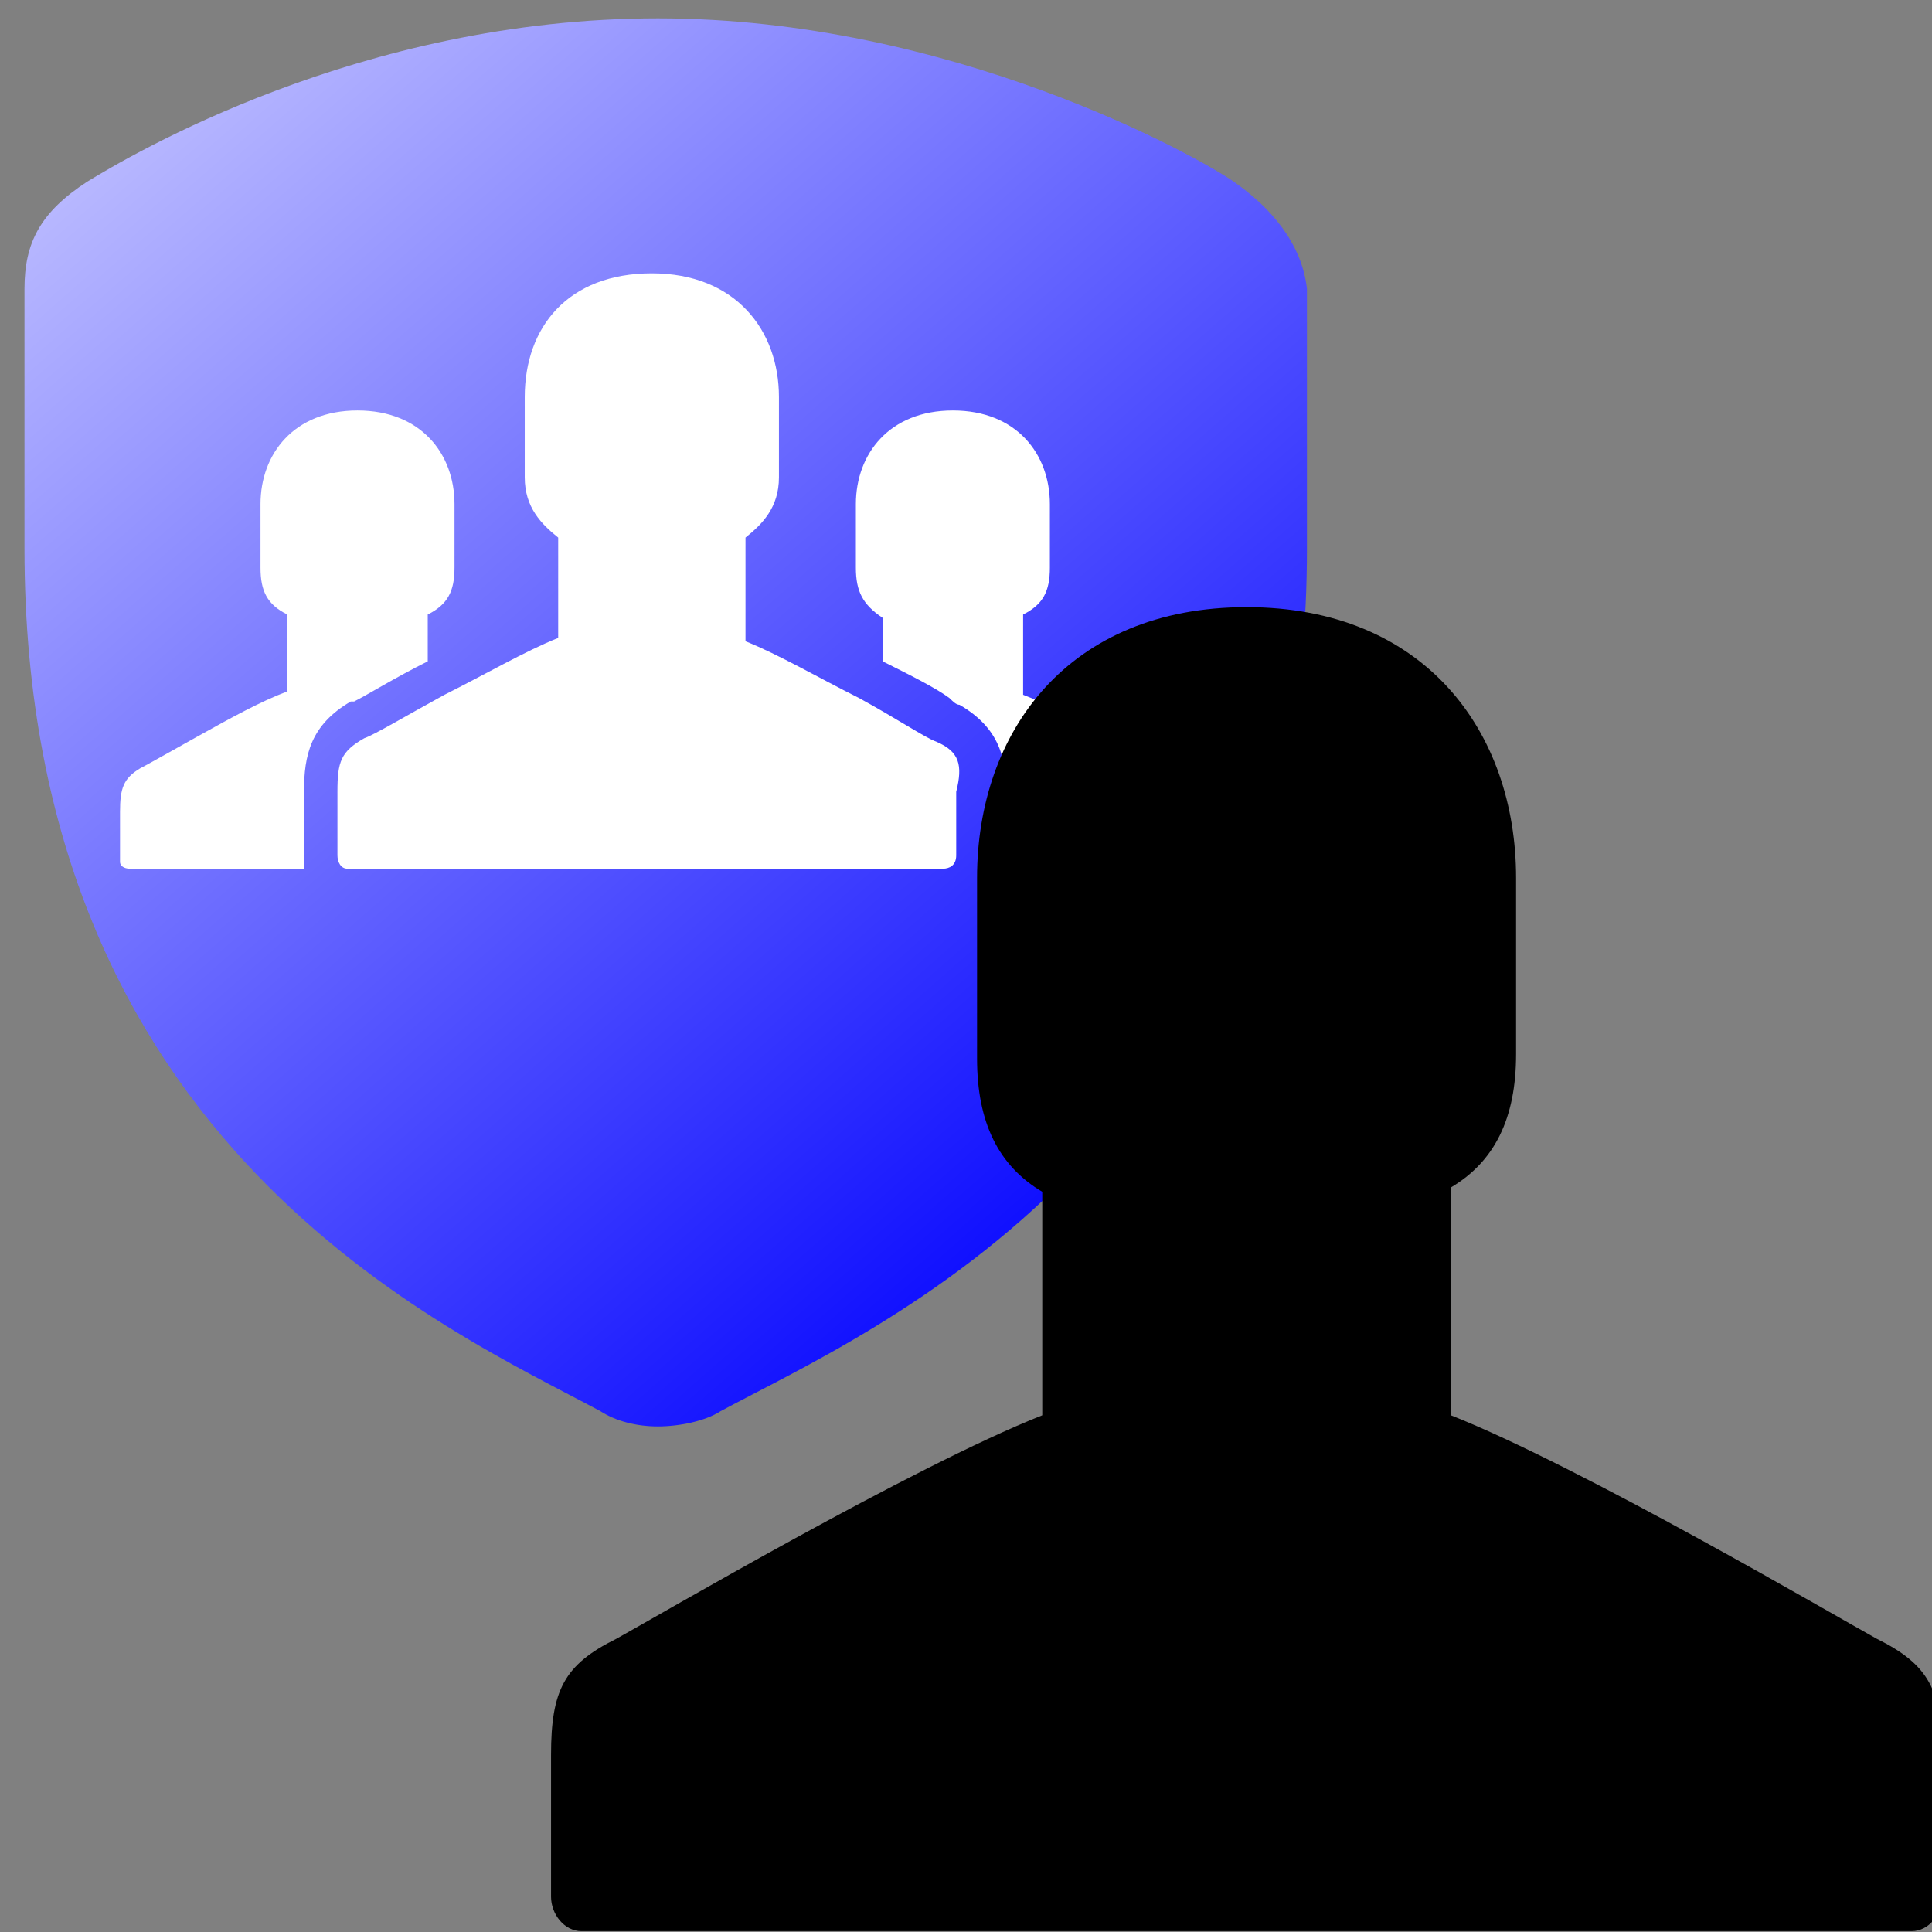 <?xml version="1.0" encoding="UTF-8" standalone="no"?>
<!-- Generator: Adobe Illustrator 20.0.0, SVG Export Plug-In . SVG Version: 6.00 Build 0)  -->

<svg
   xmlns:dc="http://purl.org/dc/elements/1.1/"
   xmlns:cc="http://creativecommons.org/ns#"
   xmlns:rdf="http://www.w3.org/1999/02/22-rdf-syntax-ns#"
   xmlns:svg="http://www.w3.org/2000/svg"
   xmlns="http://www.w3.org/2000/svg"
   xmlns:xlink="http://www.w3.org/1999/xlink"
   xmlns:sodipodi="http://sodipodi.sourceforge.net/DTD/sodipodi-0.dtd"
   xmlns:inkscape="http://www.inkscape.org/namespaces/inkscape"
   version="1.1"
   id="Ebene_1"
   x="0px"
   y="0px"
   viewBox="0 0 32 32"
   style="enable-background:new 0 0 32 32;"
   xml:space="preserve"
   class="br-symbol-library"
   sodipodi:docname="IsAdmin.svg"
   inkscape:version="0.92.3 (2405546, 2018-03-11)"><rect x="0" y="0" width="32" height="32" fill="#808080" stroke="none"/><defs
   id="defs8"><linearGradient
     inkscape:collect="always"
     xlink:href="#linearGradient831"
     id="linearGradient833"
     x1="25.708"
     y1="26.78"
     x2="-2.023"
     y2="-4.037"
     gradientUnits="userSpaceOnUse" /><linearGradient
     inkscape:collect="always"
     id="linearGradient831"><stop
       style="stop-color:#0000ff;stop-opacity:1"
       offset="0"
       id="stop827" /><stop
       style="stop-color:#ffffff;stop-opacity:1"
       offset="1"
       id="stop829" /></linearGradient><linearGradient
     inkscape:collect="always"
     xlink:href="#linearGradient831"
     id="linearGradient5461"
     gradientUnits="userSpaceOnUse"
     x1="25.708"
     y1="26.78"
     x2="-2.023"
     y2="-4.037" /></defs><sodipodi:namedview
   pagecolor="#ffffff"
   bordercolor="#666666"
   borderopacity="1"
   objecttolerance="10"
   gridtolerance="10"
   guidetolerance="10"
   inkscape:pageopacity="0"
   inkscape:pageshadow="2"
   inkscape:window-width="1920"
   inkscape:window-height="1017"
   id="namedview6"
   showgrid="false"
   inkscape:zoom="5.2149125"
   inkscape:cx="13.695572"
   inkscape:cy="50.525439"
   inkscape:window-x="-8"
   inkscape:window-y="-8"
   inkscape:window-maximized="1"
   inkscape:current-layer="Ebene_1" />

<g
   id="Ebene_1_1_">
</g>
<g
   transform="matrix(0.73,0,0,0.73,-1.259,0.281)"
   id="Ebene_1_1_-3" /><g
   id="g5467"
   transform="translate(0.575)"><g
     style="fill:url(#linearGradient833);fill-opacity:1"
     transform="matrix(0.867,0,0,0.845,-3.464,-1.555)"
     id="Safety"><path
       style="fill:url(#linearGradient5461);fill-opacity:1"
       inkscape:connector-curvature="0"
       id="path2"
       d="M 26.9,5.4 C 26.2,4.9 21.5,2.2 15.9,2.2 10.2,2.2 5.8,4.9 5,5.4 4.1,6 3.8,6.6 3.8,7.5 v 5.1 c 0,11.7 8.1,15.3 11,16.9 0.3,0.2 0.7,0.3 1.1,0.3 0.4,0 0.9,-0.1 1.2,-0.3 C 20,27.9 28.3,24.3 28.3,12.6 V 7.5 C 28.2,6.6 27.6,5.9 26.9,5.4 Z" /></g><g
     style="fill:#ffffff;fill-opacity:1"
     id="UserGroup"
     transform="matrix(0.554,0,0,0.554,1.413,0.594)"><path
       style="fill:#ffffff;fill-opacity:1"
       id="path2-6"
       d="m 32,23.2 v 1.5 c 0,0.2 -0.2,0.3 -0.4,0.3 h -5.2 c 0,-0.2 0.1,-0.2 0.1,-0.4 v -1.9 c 0,-1.1 -0.2,-2 -1.4,-2.7 -0.1,0 -0.2,-0.1 -0.3,-0.2 -0.4,-0.3 -1.2,-0.7 -2,-1.1 0,0 0,0 0,0 V 17.4 C 22.2,17 22,16.6 22,15.9 22,14.3 22,14 22,14 c 0,-1.5 1,-2.8 2.9,-2.8 1.9,0 2.9,1.3 2.9,2.8 v 1.9 c 0,0.7 -0.2,1.1 -0.8,1.4 v 2.4 c 0.8,0.3 1.7,0.8 2.6,1.3 0.9,0.5 1.6,0.9 1.8,1 0.5,0.2 0.6,0.5 0.6,1.2 z M 0.3,24.9 h 5.2 c 0,-0.2 0,-0.2 0,-0.4 v -1.9 c 0,-1.1 0.2,-2 1.4,-2.7 H 7 C 7.4,19.7 8.2,19.2 9.2,18.7 V 17.3 C 9.8,17 10,16.6 10,15.9 V 14 c 0,-1.5 -1,-2.8 -2.9,-2.8 -1.9,0 -2.9,1.3 -2.9,2.8 0,0 0,0.3 0,1.9 0,0.7 0.2,1.1 0.8,1.4 v 2.3 C 4.2,19.9 3.3,20.4 2.4,20.9 1.5,21.4 0.8,21.8 0.6,21.9 0.1,22.2 0,22.5 0,23.2 v 1.5 c 0,0.1 0.1,0.2 0.3,0.2 z M 24.4,21.1 C 24.1,21 23.2,20.4 22.1,19.8 20.9,19.2 19.7,18.5 18.7,18.1 V 15 c 0.5,-0.4 1,-0.9 1,-1.8 v -2.4 c 0,-2 -1.3,-3.7 -3.8,-3.7 -2.5,0 -3.8,1.6 -3.8,3.7 0,0 0,0.4 0,2.4 0,0.9 0.5,1.4 1,1.8 v 3 c -1,0.4 -2.2,1.1 -3.4,1.7 -1.1,0.6 -2.1,1.2 -2.4,1.3 -0.7,0.4 -0.8,0.7 -0.8,1.6 0,0.3 0,1.9 0,1.9 0,0.2 0.1,0.4 0.3,0.4 h 17.8 c 0.2,0 0.4,-0.1 0.4,-0.4 0,0 0,-1.6 0,-1.9 0.2,-0.8 0.1,-1.2 -0.6,-1.5 z"
       inkscape:connector-curvature="0" /></g></g><g
   id="User"
   transform="matrix(0.72,0,0,0.712,9.127,9.629)">
	<path
   id="user_11_"
   d="m 30.5,24.6 c -0.9,-0.5 -6.8,-4 -9.8,-5.2 v -5.3 c 1,-0.6 1.5,-1.6 1.5,-3.1 V 6.9 c 0,-3.4 -2.1,-6.3 -6.2,-6.3 -4.1,0 -6.2,2.9 -6.2,6.3 0,0 0,0.7 0,4.2 0,1.5 0.5,2.5 1.5,3.1 v 5.2 c -3,1.2 -8.9,4.7 -9.8,5.2 -1.2,0.6 -1.5,1.2 -1.5,2.7 0,0.6 0,3.3 0,3.3 0,0.4 0.3,0.8 0.7,0.8 h 30.6 c 0.4,0 0.7,-0.4 0.7,-0.8 0,0 0,-2.7 0,-3.3 0,-1.5 -0.3,-2.1 -1.5,-2.7 z"
   inkscape:connector-curvature="0" />
</g></svg>